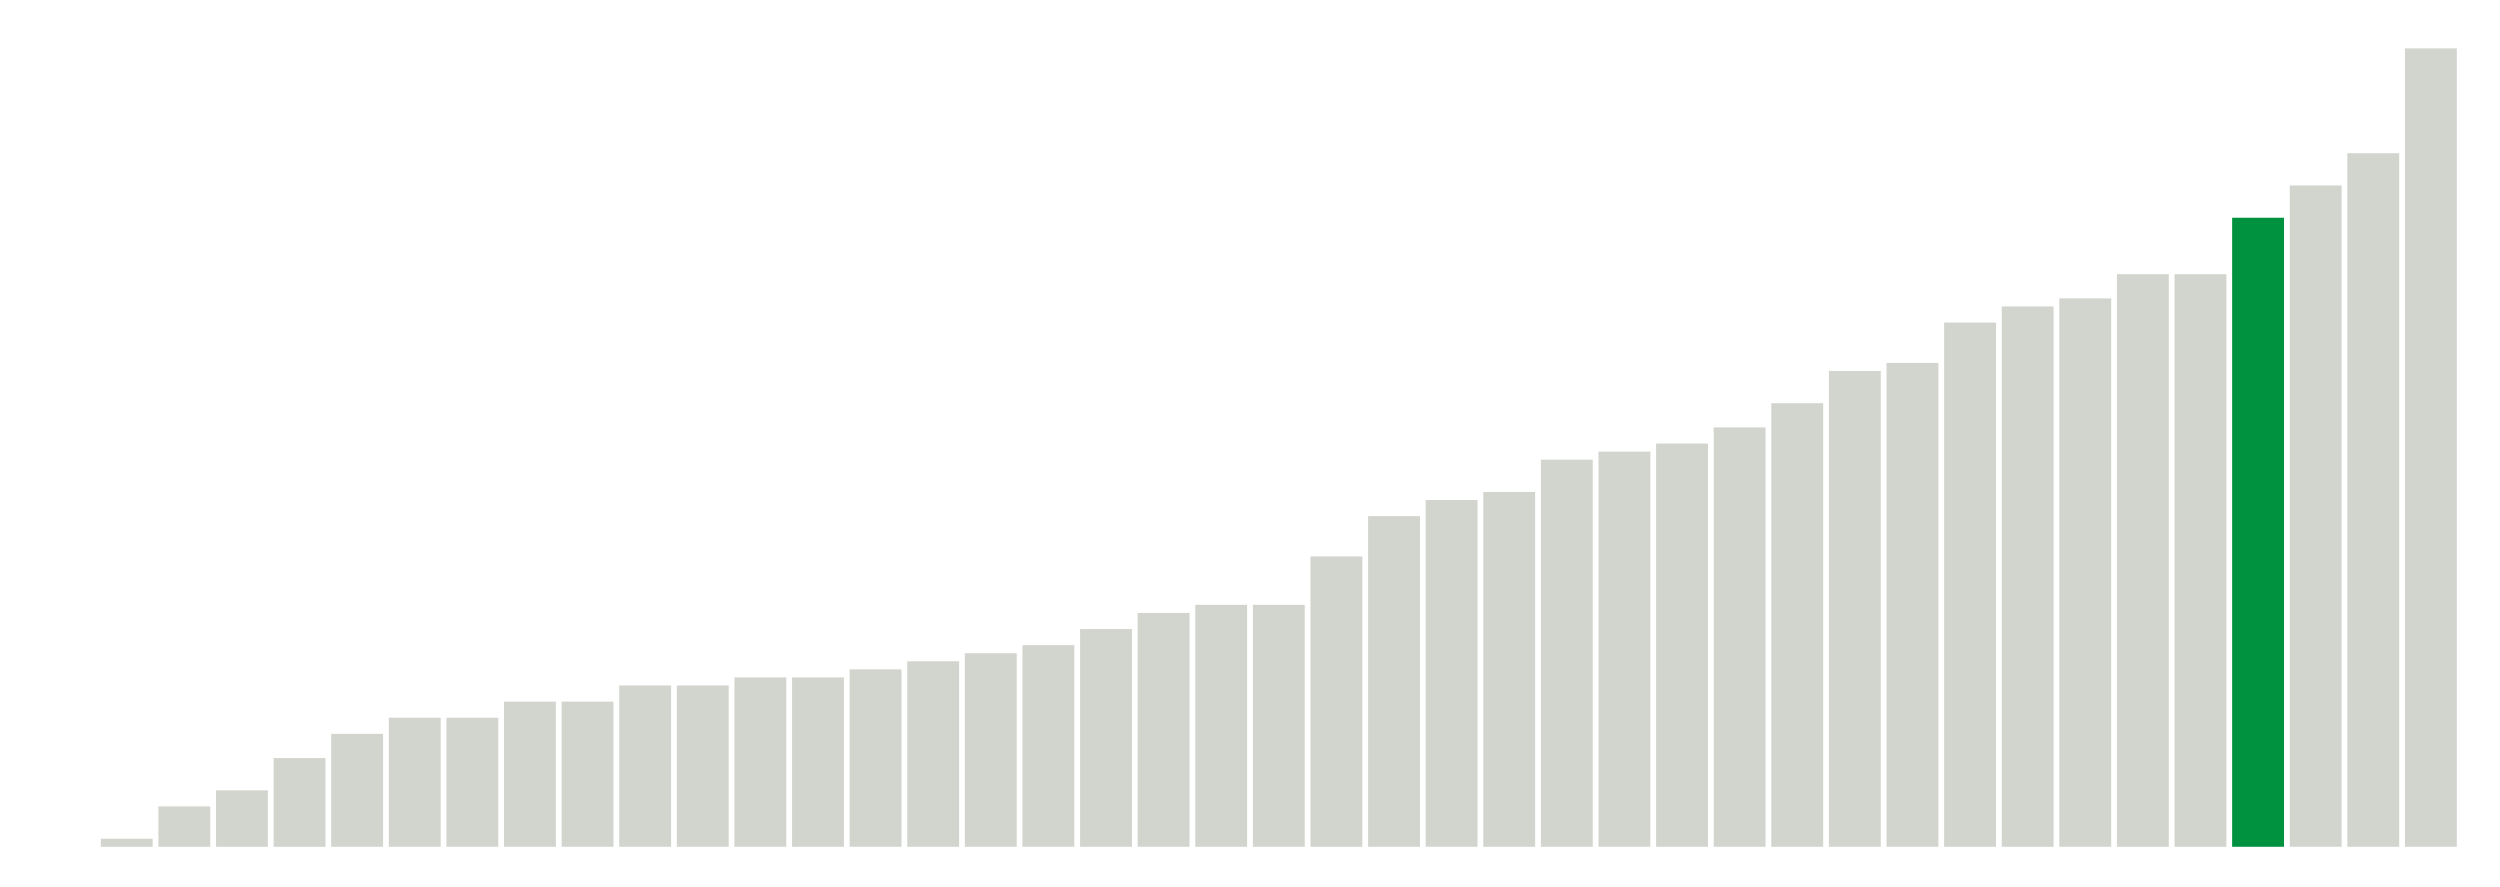 <svg xmlns="http://www.w3.org/2000/svg" xmlns:xlink="http://www.w3.org/1999/xlink" version="1.1" class="marks" width="310" height="110" ><g fill="none" stroke-miterlimit="10" transform="translate(5,5)"><g class="mark-group role-frame root" role="graphics-object" aria-roledescription="group mark container"><g transform="translate(0,0)"><path class="background" aria-hidden="true" d="M0,0h300v100h-300Z" stroke="#ddd" stroke-width="0"/><g><g class="mark-rect role-mark marks" role="graphics-symbol" aria-roledescription="rect mark container"><path d="M7.5,99h6.429v1h-6.429Z" fill="#D2D4CE"/><path d="M14.643,95h6.429v5h-6.429Z" fill="#D2D4CE"/><path d="M21.786,93h6.429v7h-6.429Z" fill="#D2D4CE"/><path d="M28.929,89h6.429v11h-6.429Z" fill="#D2D4CE"/><path d="M36.071,86h6.429v14h-6.429Z" fill="#D2D4CE"/><path d="M43.214,84h6.429v16h-6.429Z" fill="#D2D4CE"/><path d="M50.357,84h6.429v16h-6.429Z" fill="#D2D4CE"/><path d="M57.5,82h6.429v18h-6.429Z" fill="#D2D4CE"/><path d="M64.643,82h6.429v18h-6.429Z" fill="#D2D4CE"/><path d="M71.786,80h6.429v20h-6.429Z" fill="#D2D4CE"/><path d="M78.929,80h6.429v20h-6.429Z" fill="#D2D4CE"/><path d="M86.071,79h6.429v21h-6.429Z" fill="#D2D4CE"/><path d="M93.214,79h6.429v21h-6.429Z" fill="#D2D4CE"/><path d="M100.357,78h6.429v22h-6.429Z" fill="#D2D4CE"/><path d="M107.5,77h6.429v23h-6.429Z" fill="#D2D4CE"/><path d="M114.643,76h6.429v24h-6.429Z" fill="#D2D4CE"/><path d="M121.786,75h6.429v25h-6.429Z" fill="#D2D4CE"/><path d="M128.929,73h6.429v27h-6.429Z" fill="#D2D4CE"/><path d="M136.071,71h6.429v29h-6.429Z" fill="#D2D4CE"/><path d="M143.214,70h6.429v30h-6.429Z" fill="#D2D4CE"/><path d="M150.357,70h6.429v30h-6.429Z" fill="#D2D4CE"/><path d="M157.5,64h6.429v36h-6.429Z" fill="#D2D4CE"/><path d="M164.643,59h6.429v41h-6.429Z" fill="#D2D4CE"/><path d="M171.786,57h6.429v43h-6.429Z" fill="#D2D4CE"/><path d="M178.929,56h6.429v44h-6.429Z" fill="#D2D4CE"/><path d="M186.071,52h6.429v48h-6.429Z" fill="#D2D4CE"/><path d="M193.214,51h6.429v49h-6.429Z" fill="#D2D4CE"/><path d="M200.357,50h6.429v50h-6.429Z" fill="#D2D4CE"/><path d="M207.5,48h6.429v52h-6.429Z" fill="#D2D4CE"/><path d="M214.643,45h6.429v55h-6.429Z" fill="#D2D4CE"/><path d="M221.786,41h6.429v59h-6.429Z" fill="#D2D4CE"/><path d="M228.929,40h6.429v60h-6.429Z" fill="#D2D4CE"/><path d="M236.071,35h6.429v65h-6.429Z" fill="#D2D4CE"/><path d="M243.214,33h6.429v67h-6.429Z" fill="#D2D4CE"/><path d="M250.357,32h6.429v68h-6.429Z" fill="#D2D4CE"/><path d="M257.5,29h6.429v71h-6.429Z" fill="#D2D4CE"/><path d="M264.643,29h6.429v71h-6.429Z" fill="#D2D4CE"/><path d="M271.786,22h6.429v78h-6.429Z" fill="#00923E"/><path d="M278.929,18h6.429v82h-6.429Z" fill="#D2D4CE"/><path d="M286.071,14h6.429v86h-6.429Z" fill="#D2D4CE"/><path d="M293.214,1h6.429v99h-6.429Z" fill="#D2D4CE"/></g></g><path class="foreground" aria-hidden="true" d="" display="none"/></g></g></g></svg>